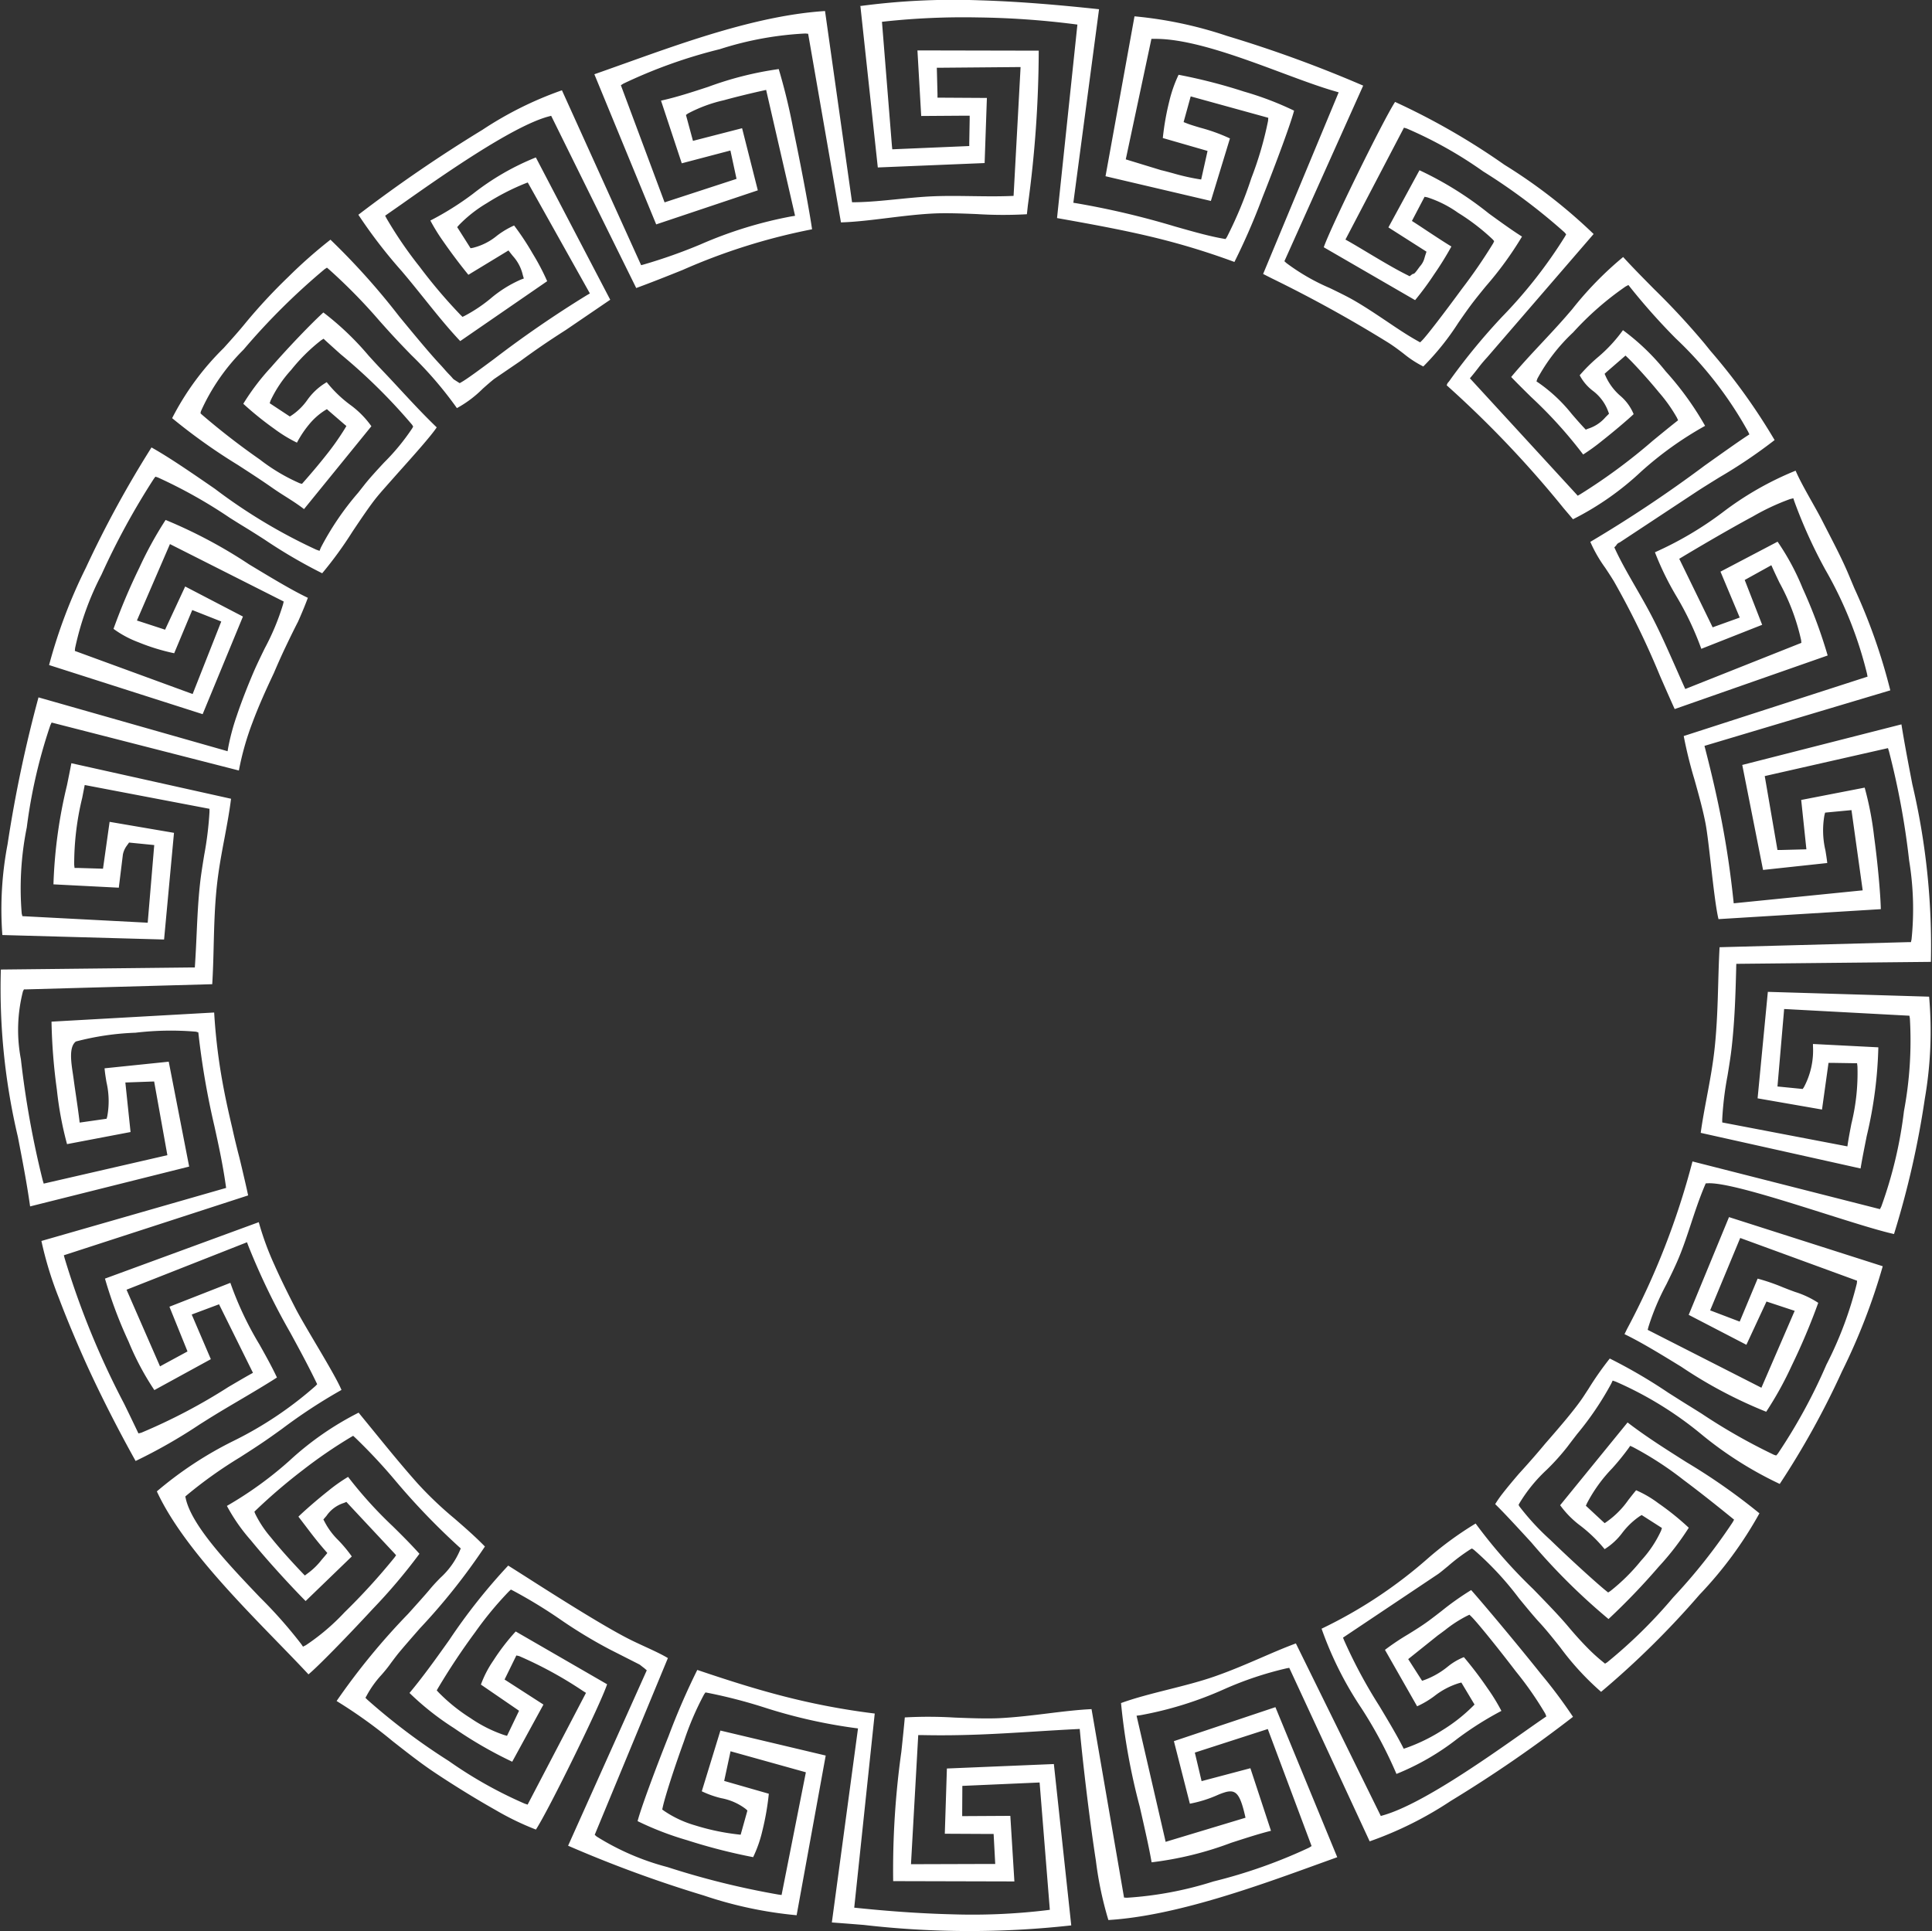 <svg xmlns="http://www.w3.org/2000/svg" width="99.98" height="99.958" viewBox="0 0 99.98 99.958">
  <rect x="0" y="0" width="99.98" height="99.958" fill="#333333" stroke="none"/>
  <defs>
    <style>
      .cls-1 {
        fill: #fff;
        fill-rule: evenodd;
      }
    </style>
  </defs>
  <path id="Path_1385" data-name="Path 1385" class="cls-1" d="M982.539,289.906l.9,8.344,5.528-.228.117-3.37-2.372-.014h-.184l0-.183-.03-1.175-.005-.191.192,0,3.942-.034.2,0-.01.2-.342,6.293-.01.173-.173.007c-.662.025-1.321.015-1.978.006-.675-.009-1.35-.019-2.026.009-.61.026-1.224.089-1.832.149-.74.074-1.474.148-2.184.158l-.166,0-.023-.165-1.375-9.731c-3.383.215-7.123,1.555-10.282,2.685-.567.2-1.115.4-1.655.587l3.2,7.771,5.259-1.763-.814-3.215-2.361.608-.181.047-.049-.181-.28-1.035-.034-.126.108-.077a7.458,7.458,0,0,1,1.852-.684c.779-.214,1.581-.4,2.006-.494l.183-.041.042.183,1.41,6.133.045.2-.2.032a21.628,21.628,0,0,0-4.687,1.446,27.275,27.275,0,0,1-2.923,1.036l-.155.042-.067-.147-4.032-8.905a18.529,18.529,0,0,0-4.108,2.042,74.347,74.347,0,0,0-6.427,4.4,25.961,25.961,0,0,0,2.253,2.927l.246.293h0c.293.352.59.722.889,1.093.614.766,1.239,1.544,1.883,2.225l4.5-3.1a11.884,11.884,0,0,0-.747-1.423,13.757,13.757,0,0,0-.964-1.459,4.382,4.382,0,0,0-.887.528,3.121,3.121,0,0,1-1.243.627l-.124.022-.067-.108-.55-.868-.075-.117.092-.106a6.889,6.889,0,0,1,1.442-1.134,12.176,12.176,0,0,1,1.966-1.013l.152-.058.08.142,3.045,5.439.09.162-.16.093a56.8,56.8,0,0,0-4.8,3.3c-.769.57-1.372,1.017-1.677,1.193l-.1.058-.1-.063-.142-.091a.634.634,0,0,1-.081-.056l0,0h0a.38.38,0,0,1-.049-.052h0c-.021-.026-.064-.077-.171-.187s-.181-.193-.26-.285h0c-.067-.076-.138-.156-.2-.222h0c-.55-.586-1.316-1.514-2.128-2.5h0a36.38,36.38,0,0,0-3.557-3.97,25.033,25.033,0,0,0-2.175,1.92,28.584,28.584,0,0,0-2.211,2.379h0c-.323.4-.72.844-1.139,1.309a14.06,14.06,0,0,0-2.668,3.629,29.949,29.949,0,0,0,3.391,2.415c.628.407,1.246.807,1.787,1.187h0c.256.179.491.329.717.471h0c.313.2.612.388.93.634l3.486-4.289a4.794,4.794,0,0,0-1.111-1.119h0a6.429,6.429,0,0,1-1.2-1.161,3.221,3.221,0,0,0-1.009.927,3.1,3.1,0,0,1-.8.786l-.1.063-.1-.066-.822-.542-.121-.08.046-.137a6.373,6.373,0,0,1,1.067-1.586,9.256,9.256,0,0,1,1.554-1.537l.122-.076.106.1c.2.183.464.42.776.7a29.377,29.377,0,0,1,3.7,3.653l.055.093-.052.094a11.393,11.393,0,0,1-1.457,1.77c-.381.411-.758.82-1.034,1.173h0l-.306.388a14.739,14.739,0,0,0-1.929,2.838l-.068.168-.169-.06a28.294,28.294,0,0,1-5.249-3.152c-1.2-.827-2.359-1.626-3.278-2.139a55.3,55.3,0,0,0-3.4,6.235,26.851,26.851,0,0,0-1.9,5.027l7.947,2.542,2.085-5.052-2.989-1.556-.969,2.083-.071.153-.158-.052-1.1-.359-.2-.064.082-.19,1.548-3.582.079-.184.178.09,5.577,2.816.132.067-.033.144a12.391,12.391,0,0,1-.949,2.281c-.212.435-.423.869-.589,1.257-.263.618-.589,1.43-.855,2.222a11.575,11.575,0,0,0-.442,1.637l-.036.207-.2-.058-9.585-2.729a68.116,68.116,0,0,0-1.6,7.6,17.894,17.894,0,0,0-.27,4.7l8.369.232.513-5.521-3.332-.569-.318,2.258-.024.168-.168-.006-1.14-.034-.164,0-.019-.162a14.462,14.462,0,0,1,.416-3.467l.093-.478.036-.185.185.035,6.114,1.166.158.03,0,.16a17.665,17.665,0,0,1-.274,2.235c-.081.5-.163,1-.214,1.463-.1.9-.139,1.78-.179,2.658-.023.507-.047,1.018-.08,1.521l-.012.175h-.175l-9.863.107a33.4,33.4,0,0,0,.881,8.659c.23,1.189.461,2.377.633,3.6l8.231-2.061-1.057-5.429-3.321.343c.02.237.059.48.1.722a4.325,4.325,0,0,1,.039,1.767l-.033.121-.123.018-1.081.154-.191.027-.023-.192c-.049-.4-.108-.8-.166-1.2-.039-.266-.079-.532-.117-.823l-.041-.286c-.1-.651-.205-1.388.13-1.679l.023-.017a14.053,14.053,0,0,1,3.081-.454,15.438,15.438,0,0,1,3.136-.053l.118.037.014.123a40.727,40.727,0,0,0,.818,4.724c.212.966.419,1.9.584,3.039l.023.163-.159.045-9.4,2.7a18.686,18.686,0,0,0,.9,2.943c.427,1.134.905,2.248,1.243,3.014.385.871.831,1.8,1.29,2.713.479.949.978,1.887,1.442,2.717a27.241,27.241,0,0,0,3.317-1.894l.338-.213h0c.6-.378,1.177-.717,1.74-1.049.649-.383,1.287-.759,1.919-1.164-.261-.558-.577-1.124-.9-1.7a17.224,17.224,0,0,1-1.511-3.2l-3.153,1.236.873,2.159.062.156-.148.08-1.094.593-.18.1-.082-.189-1.573-3.6-.078-.179.183-.072,5.873-2.314.178-.07.067.179a35.425,35.425,0,0,0,2.174,4.5c.455.836.912,1.676,1.334,2.549l.057.118-.09.095a19.247,19.247,0,0,1-4.252,2.846,19.278,19.278,0,0,0-3.955,2.606c1.2,2.6,3.924,5.41,6.2,7.754.59.607,1.152,1.184,1.646,1.716.443-.359,1.954-1.9,3.335-3.394A29.107,29.107,0,0,0,959.719,370c-.438-.49-.9-.951-1.372-1.416a21.657,21.657,0,0,1-2.321-2.564,8.683,8.683,0,0,0-1.042.737c-.573.454-1.184.987-1.528,1.321l.369.483c.319.421.6.794,1.022,1.277l.105.122-.1.123-.2.235a3.567,3.567,0,0,1-.73.706l-.134.1-.117-.122c-.3-.314-1.048-1.109-1.64-1.848a5.723,5.723,0,0,1-.808-1.217l-.046-.116.09-.087a28.909,28.909,0,0,1,2.413-2.064,25.006,25.006,0,0,1,2.49-1.707l.118-.069.1.091a28.505,28.505,0,0,1,2.06,2.2,35.949,35.949,0,0,0,3.309,3.448l.1.09-.053.126a4.079,4.079,0,0,1-1,1.393c-.171.175-.354.363-.55.6-.217.262-.628.719-1.122,1.268a35.261,35.261,0,0,0-3.7,4.51,25.369,25.369,0,0,1,2.9,2.079c.669.525,1.336,1.049,1.961,1.478.672.461,2.057,1.35,3.353,2.078a14.434,14.434,0,0,0,2.1,1.018c.324-.49,1.193-2.175,2.011-3.849.779-1.592,1.509-3.166,1.673-3.671l-4.729-2.732a11.086,11.086,0,0,0-1.16,1.509,5.466,5.466,0,0,0-.641,1.24l1.84,1.262.133.092-.069.146-.484,1.008-.069.144-.152-.043a7.067,7.067,0,0,1-1.733-.871,9.142,9.142,0,0,1-1.661-1.339l-.091-.1.068-.118a34.544,34.544,0,0,1,1.917-2.886,17.98,17.98,0,0,1,1.752-2.12l.1-.093.12.06a25.514,25.514,0,0,1,2.436,1.486,24.857,24.857,0,0,0,2.558,1.55h0l1.536.78.032.02.072.057h0l.047.037h0l.061.048.006,0,.057.049.107.092-.057.128-4.014,8.95a64.232,64.232,0,0,0,7.026,2.578,21.036,21.036,0,0,0,4.8,1.02l1.505-8.265-5.449-1.293-.964,3.143a5.057,5.057,0,0,0,1.007.357,2.984,2.984,0,0,1,1.271.561l.083.078-.03.11-.276.987-.044.155-.158-.018a11.84,11.84,0,0,1-2.2-.466,5.6,5.6,0,0,1-1.6-.748l-.1-.073.026-.119c.127-.578.612-2.075,1.1-3.416a15.172,15.172,0,0,1,1.041-2.424l.07-.1.119.021a26.4,26.4,0,0,1,2.887.744,27.078,27.078,0,0,0,4.7,1.073l.188.024-.025.188-1.328,9.855c.572.042,1.117.085,1.653.128a47.575,47.575,0,0,0,10.736.024l-.9-8.351-5.536.231-.108,3.376,2.348.012h.178l.01.178.063,1.174.01.2h-.2l-3.959.012h-.2l.011-.2.354-6.3.01-.182.182,0c2.159.046,3.932-.065,5.821-.182.7-.043,1.407-.088,2.174-.126l.18-.009.017.181c.1,1.105.44,4.184.82,6.638a18.426,18.426,0,0,0,.646,3.07c3.445-.209,7.634-1.726,10.871-2.9h0l.973-.351-3.2-7.766-5.253,1.759.826,3.237a6.418,6.418,0,0,0,1.407-.436,3.406,3.406,0,0,1,.471-.172h0c.5-.118.71.1.962,1.162l.04.173-.17.051-3.771,1.138-.193.059-.045-.2-1.413-6.128-.047-.2.207-.028a18.758,18.758,0,0,0,4.339-1.35,17.822,17.822,0,0,1,3.213-1.074l.143-.026.062.133,4.1,8.847a18.889,18.889,0,0,0,4.191-2.088,68.112,68.112,0,0,0,6.331-4.356,25.6,25.6,0,0,0-1.636-2.192c-1.327-1.664-3.03-3.688-3.634-4.369a14.51,14.51,0,0,0-1.521,1.075c-.23.179-.463.359-.689.525-.35.256-.711.48-1.068.7a12.651,12.651,0,0,0-1.183.794l1.664,2.921a4.7,4.7,0,0,0,.9-.534,3.945,3.945,0,0,1,1.251-.659l.138-.037.073.122.535.894.074.124-.1.1a8.636,8.636,0,0,1-1.577,1.235h0a9.084,9.084,0,0,1-1.833.9l-.154.052-.074-.144c-.328-.634-.751-1.341-1.185-2.064a25.886,25.886,0,0,1-1.826-3.4l-.057-.142.127-.085,4.8-3.211c.14-.1.319-.252.511-.409a9.852,9.852,0,0,1,1.133-.853l.1-.056.1.066a16.219,16.219,0,0,1,2.343,2.522c.392.476.757.921,1.043,1.231h0c.35.377.712.83,1.085,1.3a14.372,14.372,0,0,0,2.114,2.3,45.132,45.132,0,0,0,5.094-5.029,20.4,20.4,0,0,0,3.1-4.21,31.614,31.614,0,0,0-3.765-2.639c-1.06-.67-2.118-1.339-3.059-2.064l-3.489,4.283a4.906,4.906,0,0,0,1.065,1.074,7.577,7.577,0,0,1,1.236,1.2,3.36,3.36,0,0,0,.917-.847h0a3.887,3.887,0,0,1,.9-.858l.1-.06.1.063.827.529.122.078-.043.138a5.959,5.959,0,0,1-1.036,1.551,10.013,10.013,0,0,1-1.589,1.574l-.115.075-.106-.085c-.431-.344-1.781-1.563-2.888-2.638a12.888,12.888,0,0,1-1.59-1.72l-.052-.091.049-.091a7.992,7.992,0,0,1,1.417-1.735,11.9,11.9,0,0,0,1.075-1.2c.134-.18.31-.408.492-.644a15.857,15.857,0,0,0,1.764-2.608l.072-.155.161.055a18.676,18.676,0,0,1,4.464,2.752,19.3,19.3,0,0,0,4.022,2.542,43.024,43.024,0,0,0,3.221-5.823,32.044,32.044,0,0,0,2.109-5.444l-7.956-2.543-2.086,5.059,2.986,1.549.969-2.086.071-.153.159.052,1.1.364.2.065-.082.189-1.56,3.607-.08.185-.178-.091-5.573-2.837-.134-.068.037-.146a12.614,12.614,0,0,1,.929-2.205c.222-.452.445-.907.624-1.331.246-.584.45-1.2.655-1.822.214-.648.43-1.3.712-1.968l.046-.109.12-.005c.94-.041,3.567.788,5.96,1.544,1.461.461,2.838.9,3.664,1.083a46.367,46.367,0,0,0,1.594-7,20.491,20.491,0,0,0,.223-5.285l-8.346-.249-.53,5.511,3.333.58.314-2.251.023-.165.166,0,1.145.018.166,0,.02.163a10.96,10.96,0,0,1-.314,2.972c-.067.349-.131.68-.177.975l-.03.195-.193-.037-6.127-1.172-.157-.03,0-.16a16.954,16.954,0,0,1,.275-2.264c.08-.488.161-.978.213-1.445.157-1.389.2-2.716.235-4.112v-.048l.006-.182.182,0,9.887-.1a36.552,36.552,0,0,0-.96-9.192c-.2-1.039-.4-2.075-.564-3.1l-8.237,2.1,1.076,5.434,3.323-.358c-.024-.217-.059-.433-.094-.648a4.5,4.5,0,0,1-.051-1.832l.033-.128.132-.013,1.053-.1.18-.017.025.179.528,3.78.027.194-.2.019-6.287.632-.187.019-.02-.187c-.152-1.434-.348-2.735-.589-4s-.527-2.495-.859-3.785l-.046-.176.174-.052,9.443-2.822a29.911,29.911,0,0,0-1.856-5.274h0l-.289-.689c-.3-.718-.676-1.451-1.037-2.151h0l-.336-.655h0c-.145-.287-.343-.64-.546-1-.313-.558-.642-1.144-.836-1.6a16.375,16.375,0,0,0-3.789,2.167,18.018,18.018,0,0,1-3.491,2.056,15.043,15.043,0,0,0,1.1,2.258,15.7,15.7,0,0,1,1.3,2.739l3.149-1.243-.844-2.168-.06-.152.145-.08,1.055-.584.179-.1.084.187c.1.222.213.458.335.713a11.184,11.184,0,0,1,1.122,2.978l.013.141-.132.052-5.709,2.269-.167.067-.074-.165c-.142-.317-.286-.642-.427-.963-.4-.9-.762-1.73-1.212-2.6-.254-.492-.544-1-.832-1.5-.393-.684-.785-1.365-1.072-1.986l-.054-.116.089-.093.017-.025v0a.318.318,0,0,1,.125-.119h0l.044-.018,3.987-2.632h0c.32-.209.735-.466,1.174-.738a26.241,26.241,0,0,0,2.858-1.929,31.641,31.641,0,0,0-3.315-4.611h0l-.3-.372a38.317,38.317,0,0,0-2.612-2.821c-.56-.567-1.112-1.123-1.611-1.67a17.935,17.935,0,0,0-2.642,2.709h0l-.335.388h0c-.419.478-.837.925-1.246,1.363-.538.576-1.065,1.141-1.571,1.749.322.336.673.683,1.034,1.038a23.21,23.21,0,0,1,2.691,2.974,10.46,10.46,0,0,0,.978-.709h0c.623-.491,1.31-1.076,1.634-1.38a2.481,2.481,0,0,0-.688-.946,2.95,2.95,0,0,1-.759-1.015l-.056-.127.1-.091.852-.739.13-.113.124.119c.322.309,1.017,1.064,1.6,1.777a7.966,7.966,0,0,1,.935,1.316l.063.136-.117.092c-.353.279-.768.619-1.19.965h0a29.614,29.614,0,0,1-3.757,2.773l-.131.075-.1-.111-5.367-5.844-.112-.122.106-.127c.12-.143.212-.263.3-.375h0a7.4,7.4,0,0,1,.485-.581l0,0,0,0,5.511-6.384a27.419,27.419,0,0,0-4.616-3.584,35.96,35.96,0,0,0-5.659-3.253c-.32.494-1.165,2.137-1.971,3.783-.791,1.615-1.542,3.225-1.719,3.739l4.727,2.737a15.419,15.419,0,0,0,.987-1.339,16.676,16.676,0,0,0,.891-1.437c-.376-.226-.83-.528-1.245-.8-.242-.161-.472-.314-.653-.43l-.145-.093.08-.153.51-.973.065-.124.137.026a5.78,5.78,0,0,1,1.593.8,11.065,11.065,0,0,1,1.793,1.377l.078.091-.048.109a27.329,27.329,0,0,1-1.622,2.363c-.875,1.195-1.827,2.44-2.06,2.668l-.1.1-.123-.069c-.541-.3-1.065-.655-1.613-1.024-.52-.349-1.062-.714-1.659-1.062-.357-.207-.808-.427-1.274-.653a10.84,10.84,0,0,1-2.256-1.3l-.1-.092.057-.126,4.02-8.961a65.157,65.157,0,0,0-7.042-2.571,21.125,21.125,0,0,0-4.792-1.016l-1.5,8.276,5.452,1.279.987-3.235a9.2,9.2,0,0,0-1.528-.553c-.28-.083-.531-.158-.713-.231l-.157-.062.045-.163.272-.986.05-.181.182.05,3.683,1.016.15.042-.011.154a18.062,18.062,0,0,1-.868,2.975,20.992,20.992,0,0,1-1.264,3.046l-.069.1-.119-.021c-.732-.127-1.56-.363-2.517-.635a42.6,42.6,0,0,0-5.058-1.193l-.182-.029.024-.181,1.306-9.835c-2.024-.217-4.105-.4-6.186-.462a36.37,36.37,0,0,0-6.2.3Zm1.63,7.219-.5-6.232-.015-.181.182-.021a38.037,38.037,0,0,1,4.762-.206,43.721,43.721,0,0,1,4.988.346l.182.024-.019.182-1.035,9.832c1.775.315,3.269.59,4.713.929a37.359,37.359,0,0,1,4.467,1.343,34.19,34.19,0,0,0,1.441-3.315c.733-1.845,1.478-3.864,1.646-4.516a16.272,16.272,0,0,0-2.588-.986,28.05,28.05,0,0,0-3.389-.871,6.919,6.919,0,0,0-.483,1.38,13.571,13.571,0,0,0-.333,1.894l2.144.618.171.05-.038.172-.253,1.133-.039.173-.174-.027a11.255,11.255,0,0,1-1.263-.29h0c-.193-.053-.392-.107-.6-.158l-.011,0-1.687-.516-.167-.051.036-.169,1.26-5.92.031-.148.152,0c1.828-.02,4.358.921,6.582,1.75,1.015.378,1.968.733,2.756.959l.2.059-.082.2-3.827,9.2.453.23a68.337,68.337,0,0,1,6.04,3.336c.295.189.541.377.773.554a5.487,5.487,0,0,0,1.023.668,13.536,13.536,0,0,0,1.813-2.26c.277-.4.548-.791.831-1.154.177-.227.376-.472.588-.732a17.96,17.96,0,0,0,1.876-2.577c-.479-.3-1.076-.73-1.715-1.194a17.683,17.683,0,0,0-3.591-2.239l-1.608,2.958,1.847,1.177.124.08-.046.138c-.03.092-.044.142-.055.181h0a1.033,1.033,0,0,1-.246.45c-.265.367-.272.37-.376.389l-.056.041-.094.072-.1-.052c-.609-.3-1.332-.731-2.025-1.145-.361-.216-.716-.43-1.037-.612l-.159-.089.085-.162,2.871-5.491.072-.138.148.044a21.5,21.5,0,0,1,3.952,2.22,30.733,30.733,0,0,1,4.21,3.155l.084.1-.062.115a24.614,24.614,0,0,1-3.247,4.146,32.474,32.474,0,0,0-2.657,3.219,1.857,1.857,0,0,1-.175.227l-.042.107a54.808,54.808,0,0,1,6.063,6.376h0l.474.557A14.965,14.965,0,0,0,1022.93,314a18.023,18.023,0,0,1,3.321-2.377,15.848,15.848,0,0,0-2.038-2.82h0a11.772,11.772,0,0,0-2.213-2.132,7.729,7.729,0,0,1-1.321,1.421,8.365,8.365,0,0,0-.917.913,2.426,2.426,0,0,0,.675.8,2.332,2.332,0,0,1,.8,1.076l.042.113-.085.085-.1.1a1.96,1.96,0,0,1-.9.592l-.119.048-.088-.094c-.243-.259-.446-.495-.638-.718a8.126,8.126,0,0,0-1.708-1.606l-.116-.079.043-.134a9.408,9.408,0,0,1,1.853-2.4,15.676,15.676,0,0,1,2.72-2.38l.141-.074.1.126a33.076,33.076,0,0,0,2.341,2.629,19.791,19.791,0,0,1,3.749,4.827l.072.148-.138.091c-.432.283-1.233.853-2.172,1.52a66.4,66.4,0,0,1-5.923,3.952,7.175,7.175,0,0,0,.767,1.337h0c.15.225.3.453.454.705a43.217,43.217,0,0,1,2.387,4.9c.253.58.507,1.157.758,1.712l7.917-2.773a25.834,25.834,0,0,0-1.292-3.471,12.642,12.642,0,0,0-1.3-2.419l-2.955,1.551.92,2.194.076.183-.187.067-1.055.38-.16.058-.073-.152-1.579-3.24-.076-.155.149-.09c.576-.346,2.265-1.351,3.659-2.1a11.866,11.866,0,0,1,1.924-.9l.171-.043.056.168a25.469,25.469,0,0,0,1.6,3.526,20.585,20.585,0,0,1,2.155,5.375l.031.163-.159.051-9.354,3.023a22.508,22.508,0,0,0,.556,2.253c.217.777.441,1.574.578,2.3h0c.082.44.172,1.223.266,2.053.128,1.12.266,2.333.4,2.87l8.4-.516c-.021-.812-.157-2.345-.347-3.745a16.662,16.662,0,0,0-.489-2.545l-3.285.638.248,2.355.021.2-.2.005-1.134.03-.164,0-.027-.161-.6-3.488-.031-.176.176-.04,6.033-1.369.168-.038.052.165a40.346,40.346,0,0,1,1.044,5.652,15.423,15.423,0,0,1,.125,4.08l-.032.144-.147,0-9.756.263c-.035.645-.053,1.264-.07,1.878-.03,1.073-.061,2.134-.176,3.262-.093.909-.255,1.77-.413,2.613-.117.625-.233,1.242-.317,1.854l8.273,1.844c.084-.513.2-1.086.319-1.685h0a21.917,21.917,0,0,0,.6-4.585l-3.383-.173,0,.1a4.036,4.036,0,0,1-.47,2.139l-.063.09-.109-.011-1.008-.1-.187-.018.016-.186.314-3.642.015-.182.183.009,6.149.33.151.008.025.15a19.776,19.776,0,0,1-.307,4.786,22.267,22.267,0,0,1-1.173,4.94l-.07.135-.145-.037-9.556-2.432a39.581,39.581,0,0,1-3.388,8.674l-.13.265c.871.42,1.893,1.047,2.942,1.69a23.606,23.606,0,0,0,4.391,2.326,17.936,17.936,0,0,0,1.323-2.392,33.349,33.349,0,0,0,1.37-3.245,4.786,4.786,0,0,0-1.208-.567h0l-.3-.111h0l-.309-.121h0a10.457,10.457,0,0,0-1.319-.454l-.858,2.056-.071.169-.17-.065-1.177-.448-.182-.069.075-.18,1.412-3.4.069-.167.17.062,5.741,2.1.137.051-.014.145a19.323,19.323,0,0,1-1.574,4.2,28.565,28.565,0,0,1-2.518,4.612l-.08.088-.114-.035a30.126,30.126,0,0,1-3.749-2.134l-.6-.375h0c-.344-.21-.721-.452-1.114-.7a27.161,27.161,0,0,0-3.035-1.775,16.458,16.458,0,0,0-1.1,1.568l-.277.424c-.208.312-.506.694-.849,1.111h0c-.332.4-.721.852-1.12,1.308-.212.256-.435.518-.666.781s-.453.513-.681.761c-.314.365-.6.709-.837,1.011a6.109,6.109,0,0,0-.4.572c.436.422,1.112,1.158,1.865,1.977a32.515,32.515,0,0,0,4,3.97,34.8,34.8,0,0,0,2.6-2.71,14.016,14.016,0,0,0,1.553-2.015,14.017,14.017,0,0,0-1.578-1.271,5.643,5.643,0,0,0-1.147-.669c-.157.188-.285.354-.4.5a4.6,4.6,0,0,1-1.1,1.115l-.126.088-.112-.1-.762-.709-.1-.092.055-.123a7.73,7.73,0,0,1,1.306-1.812h0a12.81,12.81,0,0,0,.843-1.037l.09-.129.144.066a17.466,17.466,0,0,1,2.617,1.7c.958.714,1.906,1.479,2.493,1.955l.122.1-.076.138a29.419,29.419,0,0,1-3.077,3.887,25.457,25.457,0,0,1-3.413,3.357l-.112.07-.1-.082a9.351,9.351,0,0,1-.848-.775c-.348-.355-.681-.732-.959-1.064-.456-.544-1.117-1.225-1.813-1.941a26.359,26.359,0,0,1-2.977-3.39,17.7,17.7,0,0,0-2.428,1.767,24.007,24.007,0,0,1-5.544,3.676,18.341,18.341,0,0,0,2.063,4.117h0a22.536,22.536,0,0,1,1.812,3.4,13.016,13.016,0,0,0,3.155-1.824,17.061,17.061,0,0,1,2.276-1.439,10.1,10.1,0,0,0-.726-1.182,19.526,19.526,0,0,0-1.216-1.6,3.166,3.166,0,0,0-.845.5,4.2,4.2,0,0,1-1.176.675l-.141.05-.081-.127-.546-.853-.092-.143.133-.106,1.385-1.109.008-.007c.157-.112.273-.2.383-.282a6.6,6.6,0,0,1,1.14-.737l.119-.057.095.092c.3.291,1.381,1.628,2.316,2.854a17.646,17.646,0,0,1,1.515,2.178l.054.14-.124.085c-.277.189-.639.443-1.048.732-2.039,1.435-5.3,3.728-7.242,4.292l-.152.044-.07-.142-4.325-8.789c-.6.222-1.193.479-1.8.742h0c-.776.334-1.577.681-2.457.985-.73.252-1.541.457-2.346.66-.859.217-1.714.433-2.445.7a33.261,33.261,0,0,0,.967,5.358c.25,1.1.486,2.125.615,2.884a17.509,17.509,0,0,0,4.109-1.007c.755-.245,1.473-.477,2.069-.624l-1.066-3.239-2.337.619-.188.05-.045-.19-.265-1.12-.04-.168.167-.054,3.437-1.11.171-.055.063.169,2.151,5.745.053.143-.129.082a26.687,26.687,0,0,1-4.952,1.75,18.632,18.632,0,0,1-4.477.843l-.148-.01-.025-.147L994.5,378.04c-.734.034-1.511.13-2.3.227-.816.1-1.645.2-2.472.241-.689.032-1.506,0-2.316-.031a22.28,22.28,0,0,0-2.576-.008c-.035.41-.1,1.04-.178,1.773a44.144,44.144,0,0,0-.424,6.7l6.273.016-.21-3.394-2.3.013h-.191v-.191l.007-1.193v-.18l.18-.008,3.637-.16.182-.008.015.182.5,6.228.014.179-.179.023a32.171,32.171,0,0,1-4.886.21c-1.683-.041-3.367-.17-4.869-.325l-.188-.019.02-.188,1.041-9.859a36.889,36.889,0,0,1-4.763-.906c-1.482-.382-2.9-.838-4.42-1.351a36.593,36.593,0,0,0-1.479,3.409c-.72,1.812-1.442,3.764-1.61,4.417a15.965,15.965,0,0,0,2.553.984,29.6,29.6,0,0,0,3.427.88,6.54,6.54,0,0,0,.477-1.365,13.633,13.633,0,0,0,.334-1.917l-2.14-.614-.17-.049.037-.172.25-1.163.042-.2.193.054,3.536.986.169.048-.033.17-1.189,6.005-.035.176-.177-.025a42.1,42.1,0,0,1-5.732-1.421,13.156,13.156,0,0,1-3.661-1.581l-.1-.088.052-.126,3.735-9.021c-.328-.2-.807-.418-1.264-.629-.3-.138-.592-.274-.833-.4h0c-1.362-.7-3.878-2.3-5.285-3.2-.411-.261-.726-.461-.882-.558a30.137,30.137,0,0,0-3.046,3.845c-.7.987-1.4,1.96-2.062,2.747a14.328,14.328,0,0,0,2.308,1.823,21.346,21.346,0,0,0,3.008,1.736l1.616-2.958-1.87-1.205-.142-.091.074-.151.471-.961.066-.134.145.033a20.653,20.653,0,0,1,3.294,1.8l.016.01.148.093-.081.155-2.866,5.487-.074.142-.153-.051a22.089,22.089,0,0,1-3.929-2.208,32.56,32.56,0,0,1-4.211-3.17l-.1-.1.069-.122a5.277,5.277,0,0,1,.75-1.051l.1-.114c.19-.223.3-.367.406-.519.1-.131.2-.268.34-.446.258-.317.676-.795,1.156-1.344a32.377,32.377,0,0,0,3.362-4.233c-.54-.552-1.06-1-1.569-1.443a19.3,19.3,0,0,1-1.895-1.8c-.792-.888-1.535-1.8-2.319-2.763l-.753-.922a15.7,15.7,0,0,0-3.58,2.487,19.339,19.339,0,0,1-3.236,2.339A9.35,9.35,0,0,0,951,369.308c.978,1.2,2.232,2.538,2.829,3.138l2.389-2.308a7.006,7.006,0,0,0-.709-.851,3.751,3.751,0,0,1-.7-.948l-.061-.114.085-.1.075-.087a1.713,1.713,0,0,1,.908-.671l.122-.053.091.1,2.382,2.549.1.113-.09.126a32.862,32.862,0,0,1-2.581,2.83,11.3,11.3,0,0,1-2,1.7l-.147.074-.093-.136a24.115,24.115,0,0,0-2.138-2.418c-1.635-1.716-3.522-3.7-3.835-5.107l-.025-.11.086-.074a22.778,22.778,0,0,1,2.725-1.942c.447-.286.9-.576,1.381-.907.224-.155.5-.351.8-.567a27.993,27.993,0,0,1,3.09-2.025c-.2-.484-.822-1.537-1.393-2.5-.394-.668-.766-1.3-.964-1.681-.325-.633-.734-1.438-1.105-2.273a15.007,15.007,0,0,1-.818-2.229l-7.959,2.921a22.652,22.652,0,0,0,1.222,3.26,14.237,14.237,0,0,0,1.334,2.51l2.923-1.6-.912-2.13-.078-.181.186-.07,1.069-.4.159-.059.076.153,1.6,3.232.08.161-.157.087c-.283.158-.669.385-1.119.649a29.55,29.55,0,0,1-4.5,2.363l-.15.038-.067-.14c-.261-.547-.474-.988-.676-1.4a42.654,42.654,0,0,1-3.072-7.508l-.047-.173.171-.055,9.367-3.043q-.1-.469-.208-.925c-.089-.387-.169-.719-.243-1.027h0c-.062-.235-.126-.491-.192-.763s-.122-.516-.177-.766h0c-.219-.925-.422-1.847-.589-2.855a30.163,30.163,0,0,1-.349-3.13l-8.417.473a29.594,29.594,0,0,0,.277,3.521,18.131,18.131,0,0,0,.526,2.818l3.287-.626-.248-2.364-.021-.2.2-.007,1.127-.04.163-.005.029.161.624,3.476.032.177-.175.04-6.053,1.392-.172.04-.051-.169a48.23,48.23,0,0,1-1.13-6.27,8.064,8.064,0,0,1,.107-3.514l.051-.1.112,0,9.632-.268c.042-.682.059-1.344.075-2,.026-1.019.052-2.037.165-3.095.093-.862.247-1.688.4-2.491.127-.684.253-1.353.333-2.012l-8.263-1.839c-.065.346-.144.733-.227,1.142a25,25,0,0,0-.7,5.127l3.382.173.213-1.728.009-.038a1.15,1.15,0,0,1,.194-.41l.052-.072.063-.088.108.011,1.009.1.186.019-.016.184-.307,3.652-.015.183-.183-.01-6.163-.322-.14-.007-.034-.136a15.855,15.855,0,0,1,.262-4.457,26.979,26.979,0,0,1,1.219-5.289l.066-.139.15.038,9.541,2.444a14.559,14.559,0,0,1,.7-2.473c.325-.873.712-1.727,1.109-2.567.192-.452.391-.9.6-1.339s.428-.89.651-1.322c.109-.245.21-.481.3-.7q.108-.264.21-.537c-.821-.389-1.912-1.049-3.04-1.73a25.283,25.283,0,0,0-4.322-2.3,19.662,19.662,0,0,0-1.359,2.472,31.722,31.722,0,0,0-1.337,3.165,5.341,5.341,0,0,0,1.281.69,10.764,10.764,0,0,0,1.859.572l.863-2.065.072-.171.172.068,1.154.456.175.07-.069.175-1.344,3.406-.068.172-.172-.063-5.787-2.118-.137-.05.013-.144a14.983,14.983,0,0,1,1.364-3.8,38.139,38.139,0,0,1,2.711-4.966l.081-.109.128.041a25.41,25.41,0,0,1,3.725,2.091c.283.178.532.334.738.459h0c.316.192.67.417,1.048.659a26.764,26.764,0,0,0,2.992,1.75,19.9,19.9,0,0,0,1.57-2.16c.47-.7.932-1.388,1.285-1.816.216-.263.611-.7,1.051-1.2.787-.878,1.725-1.926,2.021-2.375-.68-.654-1.284-1.306-1.9-1.97-.325-.351-.655-.706-.994-1.06h0c-.2-.209-.41-.44-.63-.682a14.8,14.8,0,0,0-2.342-2.235c-.552.5-1.727,1.709-2.707,2.834a12.088,12.088,0,0,0-1.437,1.892,16.828,16.828,0,0,0,1.611,1.3,7.367,7.367,0,0,0,1.166.712,5.413,5.413,0,0,1,.609-.92,3.445,3.445,0,0,1,.823-.742l.118-.072.1.09.79.683.119.1-.081.136a13.649,13.649,0,0,1-1,1.412c-.376.477-.777.945-1.141,1.358l-.077.087-.111-.029a9.667,9.667,0,0,1-2.065-1.227,37.326,37.326,0,0,1-3-2.324l-.076-.072.02-.1a10.616,10.616,0,0,1,2.207-3.193,34.748,34.748,0,0,1,4.2-4.168l.118-.076.107.091a28.586,28.586,0,0,1,2.615,2.666c.3.337.6.671.853.94h0c.246.265.51.538.783.819a19.83,19.83,0,0,1,2.367,2.753,5.858,5.858,0,0,0,1.333-1c.2-.179.4-.354.583-.5l.01-.008,1.348-.92c.384-.283.772-.559,1.16-.824s.792-.53,1.2-.79l2.3-1.567-3.849-7.365a13.223,13.223,0,0,0-3.259,1.886,15.266,15.266,0,0,1-2.2,1.38,9.893,9.893,0,0,0,.682,1.1c.434.628.946,1.295,1.286,1.708l1.933-1.174.141-.086.1.129.122.153h0a2.192,2.192,0,0,1,.522,1l.051.169-.165.062a6.34,6.34,0,0,0-1.562.981,7.753,7.753,0,0,1-1.327.886l-.119.058-.094-.091a26.818,26.818,0,0,1-2.127-2.506,21.03,21.03,0,0,1-1.706-2.492l-.077-.147.135-.095.717-.5c1.963-1.385,5.709-4.028,7.59-4.536l.149-.04.069.139,4.333,8.775c.816-.3,1.609-.616,2.4-.934a31.569,31.569,0,0,1,6.7-2.106c-.122-.871-.558-3.216-.98-5.221a31.063,31.063,0,0,0-.745-3.071,17.525,17.525,0,0,0-3.647.919c-.833.273-1.656.542-2.445.714l1.074,3.244,2.327-.612.19-.05.042.193.239,1.108.036.166-.161.053L972.577,300l-.172.057-.064-.171-2.145-5.75-.053-.141.127-.082a26.039,26.039,0,0,1,4.989-1.784,17.17,17.17,0,0,1,4.432-.812l.143.014.025.142,1.673,9.62c.741-.021,1.571-.123,2.416-.227.811-.1,1.639-.2,2.434-.236.622-.027,1.4,0,2.186.033a21.752,21.752,0,0,0,2.586.008l.051-.466h0a60.107,60.107,0,0,0,.562-8l-6.277-.013.195,3.394L988,295.57l.193,0,0,.193-.021,1.2,0,.178-.178.008-3.624.154-.182.008Z" transform="translate(-938.013 -289.583)"/>
</svg>